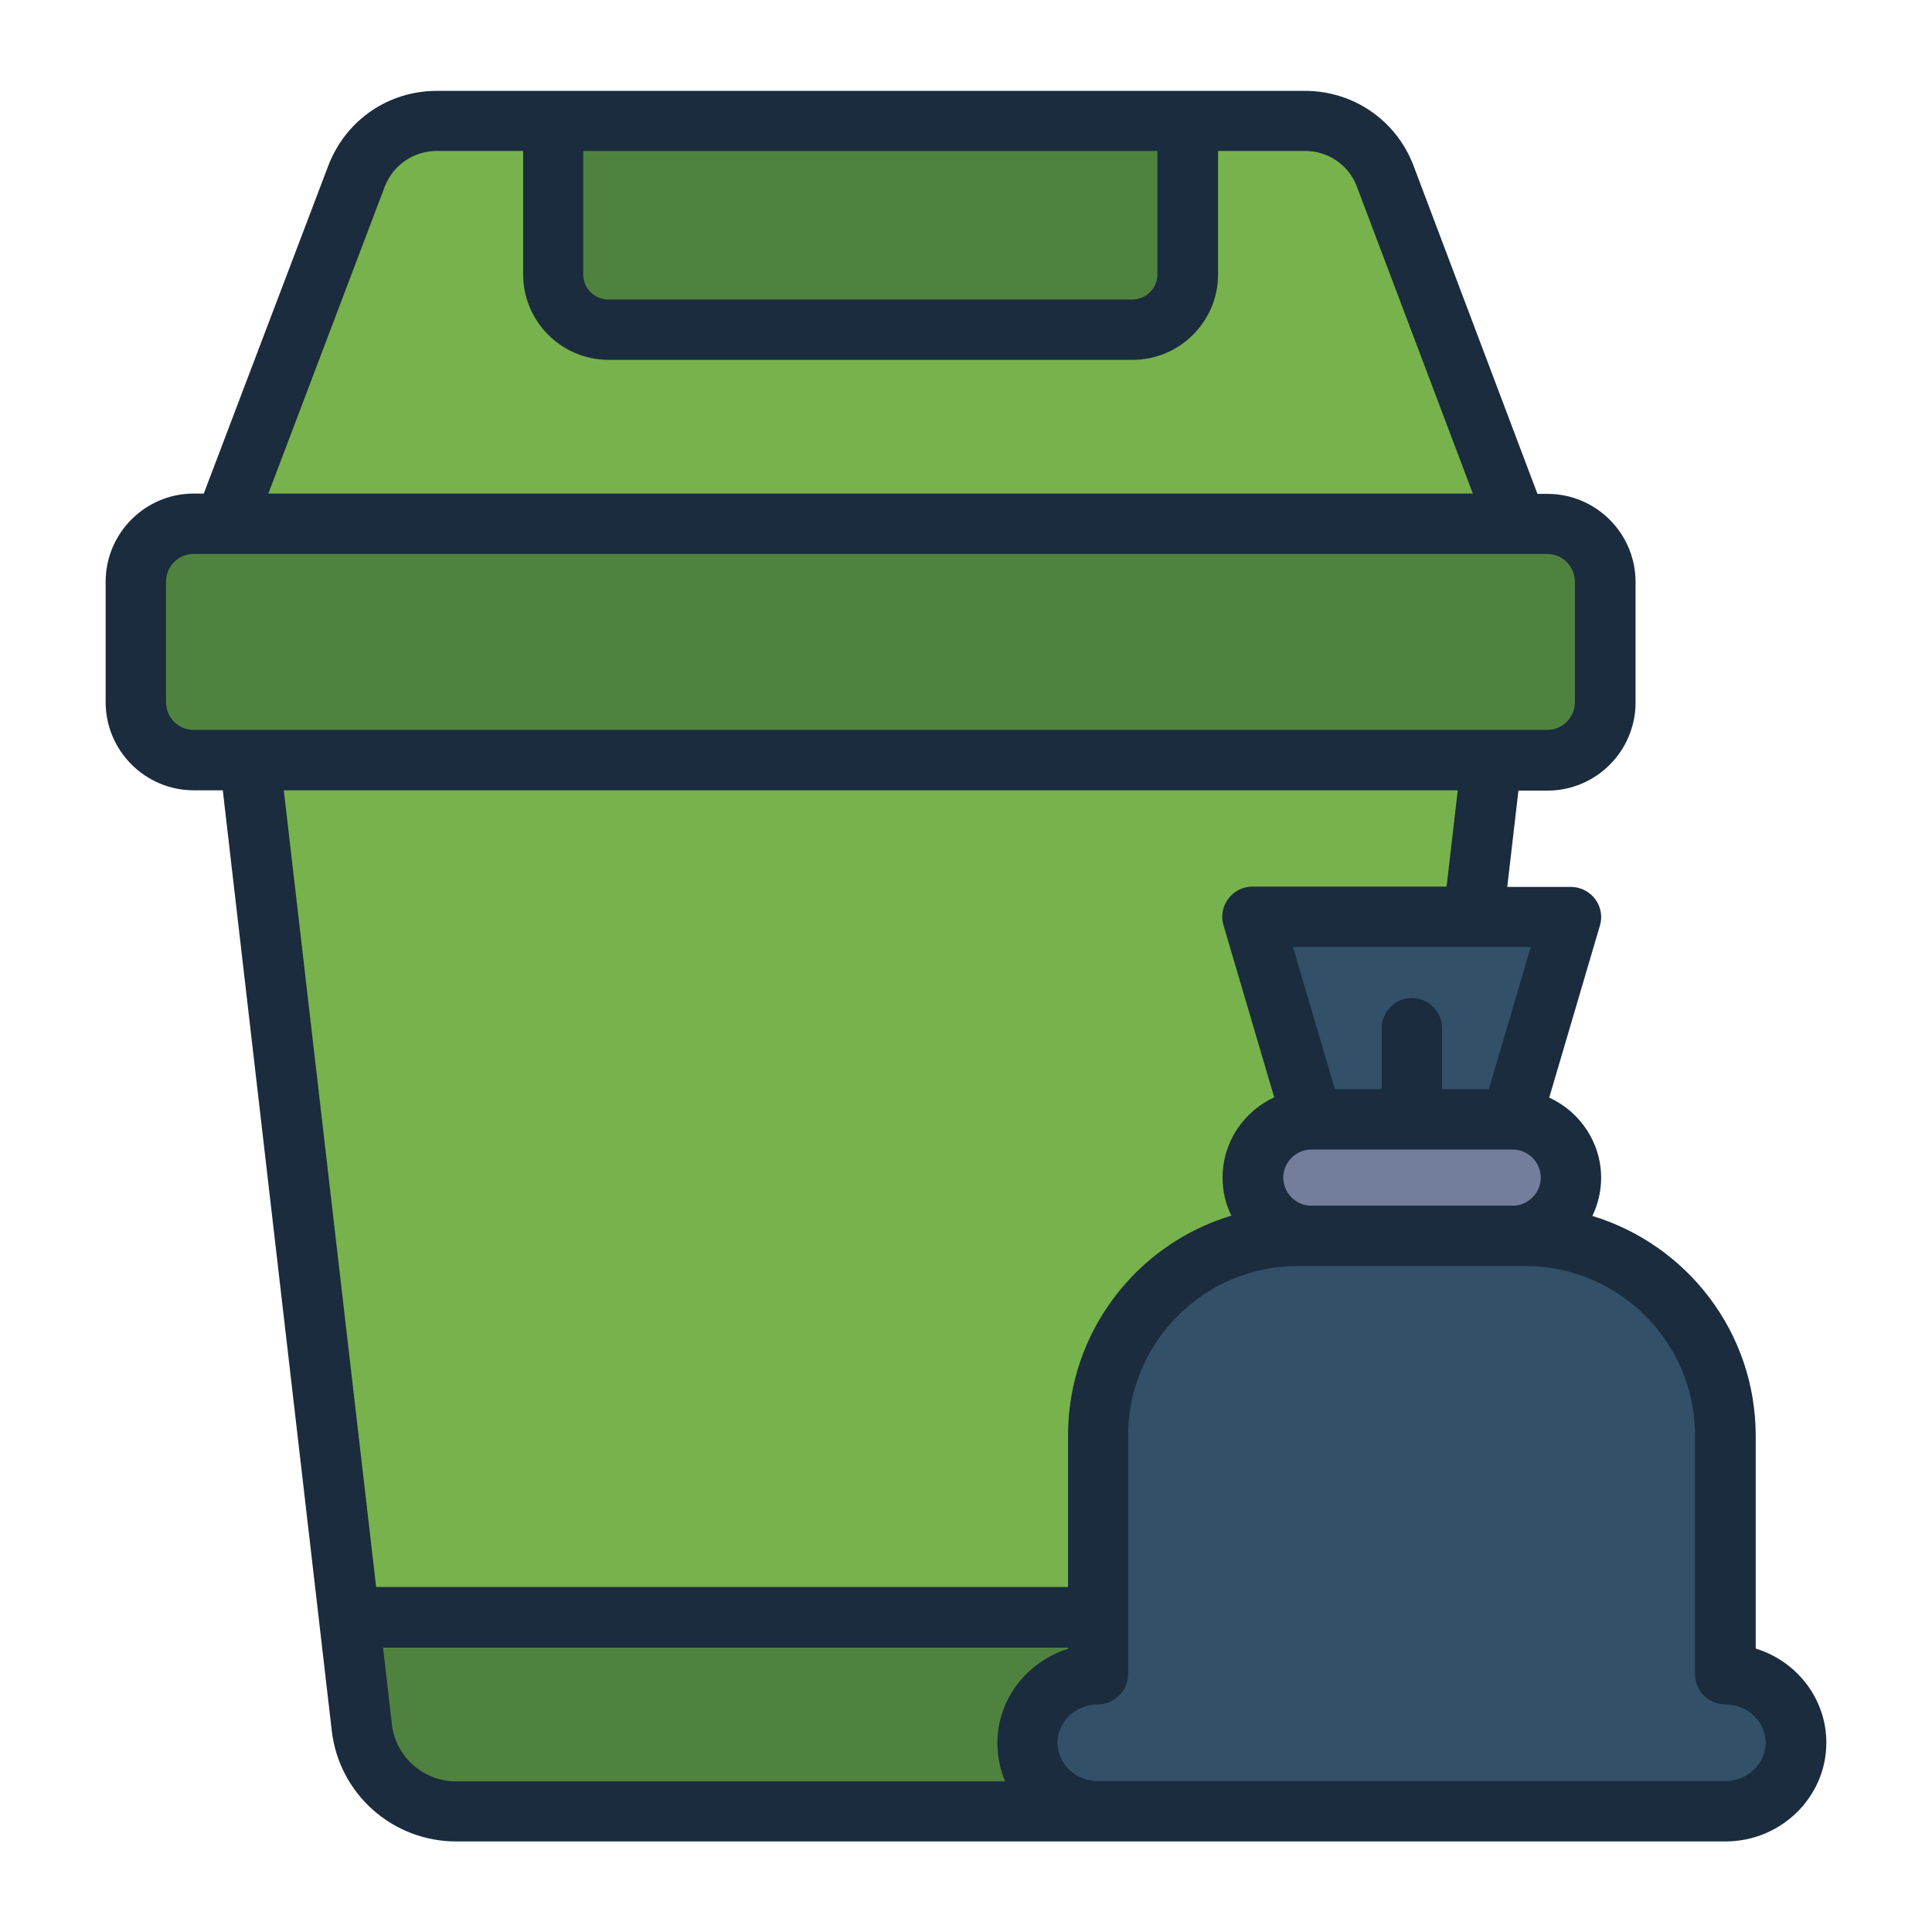 <?xml version="1.0" encoding="UTF-8"?><svg id="Filled_Line" xmlns="http://www.w3.org/2000/svg" viewBox="0 0 64 64"><defs><style>.cls-1{fill:#77b24c;}.cls-1,.cls-2,.cls-3,.cls-4,.cls-5{stroke-width:0px;}.cls-2{fill:#50823f;}.cls-3{fill:#1a2c3d;}.cls-4{fill:#325068;}.cls-5{fill:#737e9b;}</style></defs><path class="cls-1" d="m49.41,25.18l-3.72,32.04c-.18,1.59-1.53,2.78-3.13,2.78H15.11c-1.6,0-2.94-1.2-3.13-2.78l-3.72-32.04h41.14Z"/><path class="cls-2" d="m46.12,53.58l-.42,3.63c-.19,1.59-1.53,2.79-3.13,2.79H15.11c-1.59,0-2.94-1.2-3.12-2.79l-.42-3.63h34.55Z"/><path class="cls-4" d="m57.16,55.47c1.29,0,2.34,1.02,2.34,2.27s-1.05,2.27-2.34,2.27h-20.79c-1.29,0-2.34-1.02-2.34-2.27s1.05-2.27,2.34-2.27v-7.91c0-3.64,2.98-6.61,6.61-6.61h7.56c3.64,0,6.61,2.97,6.61,6.61v7.91Z"/><path class="cls-5" d="m50.11,37.08h-6.67c-1.07,0-1.93.87-1.93,1.93s.87,1.93,1.93,1.93h6.67c1.07,0,1.93-.87,1.93-1.93s-.87-1.93-1.93-1.93Z"/><path class="cls-4" d="m43.47,37.08h6.59l1.7-5.76c.14-.48-.22-.95-.71-.95h-8.56c-.5,0-.85.48-.71.95l1.7,5.76Z"/><path class="cls-2" d="m6.42,17.34h44.84c1.06,0,1.92.86,1.92,1.92v3.99c0,1.06-.86,1.92-1.92,1.92H6.42c-1.06,0-1.92-.86-1.92-1.92v-3.99c0-1.06.86-1.92,1.92-1.92Z"/><path class="cls-1" d="m50.24,17.34l-4.36-11.54c-.43-1.09-1.48-1.8-2.65-1.8H14.47c-1.17,0-2.22.71-2.65,1.8l-4.38,11.54h42.8Z"/><path class="cls-2" d="m39.35,4.03v5.06c0,1.01-.82,1.83-1.83,1.83h-17.36c-1.01,0-1.83-.82-1.83-1.83v-5.06h21.01Z"/><path class="cls-3" d="m58.16,54.62v-7.06c0-3.43-2.28-6.33-5.41-7.28.18-.38.29-.81.29-1.26,0-1.18-.71-2.2-1.72-2.66l1.68-5.7c.09-.3.03-.63-.16-.88-.19-.25-.49-.4-.8-.4h-2.11l.37-3.19h.96c1.61,0,2.92-1.31,2.92-2.92v-3.99c0-1.61-1.31-2.92-2.92-2.92h-.33l-4.12-10.91c-.58-1.48-1.99-2.44-3.58-2.44H14.47c-1.59,0-2.99.95-3.58,2.44l-4.14,10.9h-.33c-1.61,0-2.92,1.31-2.92,2.92v3.99c0,1.61,1.31,2.92,2.92,2.92h.96l3.61,31.15c.24,2.09,2.01,3.67,4.12,3.67h21.24s.01,0,.02,0h20.79c1.84,0,3.34-1.47,3.34-3.27,0-1.46-.98-2.7-2.34-3.12Zm-8.05-16.54c.51,0,.93.42.93.93s-.42.93-.93.93h-6.67c-.51,0-.93-.42-.93-.93s.42-.93.93-.93h6.67Zm-.79-2h-1.55v-2.02c0-.55-.45-1-1-1s-1,.45-1,1v2.02h-1.55l-1.39-4.71h7.88l-1.39,4.71ZM19.33,5h19.01v4.09c0,.46-.37.83-.83.83h-17.36c-.46,0-.83-.37-.83-.83v-4.09Zm-6.58,1.17c.28-.71.96-1.17,1.72-1.17h2.86v4.09c0,1.56,1.27,2.83,2.83,2.83h17.36c1.56,0,2.83-1.27,2.83-2.83v-4.09h2.88c.76,0,1.44.46,1.71,1.16l3.85,10.19H8.89l3.86-10.18Zm-7.25,17.09v-3.99c0-.51.41-.92.92-.92h43.81s0,0,0,0c0,0,0,0,0,0h1.02c.51,0,.92.41.92.92v3.99c0,.51-.41.92-.92.92H6.42c-.51,0-.92-.41-.92-.92Zm3.89,2.92h38.9l-.37,3.19h-6.43c-.32,0-.61.15-.8.4-.19.25-.25.58-.16.88l1.68,5.7c-1.01.47-1.71,1.48-1.71,2.66,0,.45.1.88.29,1.26-3.13.94-5.41,3.85-5.41,7.28v5.02H12.46l-3.06-26.4Zm3.59,30.92l-.29-2.52h22.69v.04c-1.35.42-2.34,1.66-2.34,3.12,0,.45.09.88.26,1.27H15.11c-1.09,0-2.01-.82-2.13-1.9Zm44.18,1.9h-20.79c-.74,0-1.34-.57-1.34-1.27s.6-1.27,1.34-1.27c.55,0,1-.45,1-1v-7.91c0-3.09,2.52-5.61,5.61-5.61h7.56c3.09,0,5.61,2.52,5.61,5.61v7.91c0,.55.45,1,1,1,.74,0,1.34.57,1.34,1.27s-.6,1.27-1.34,1.27Z"/></svg>